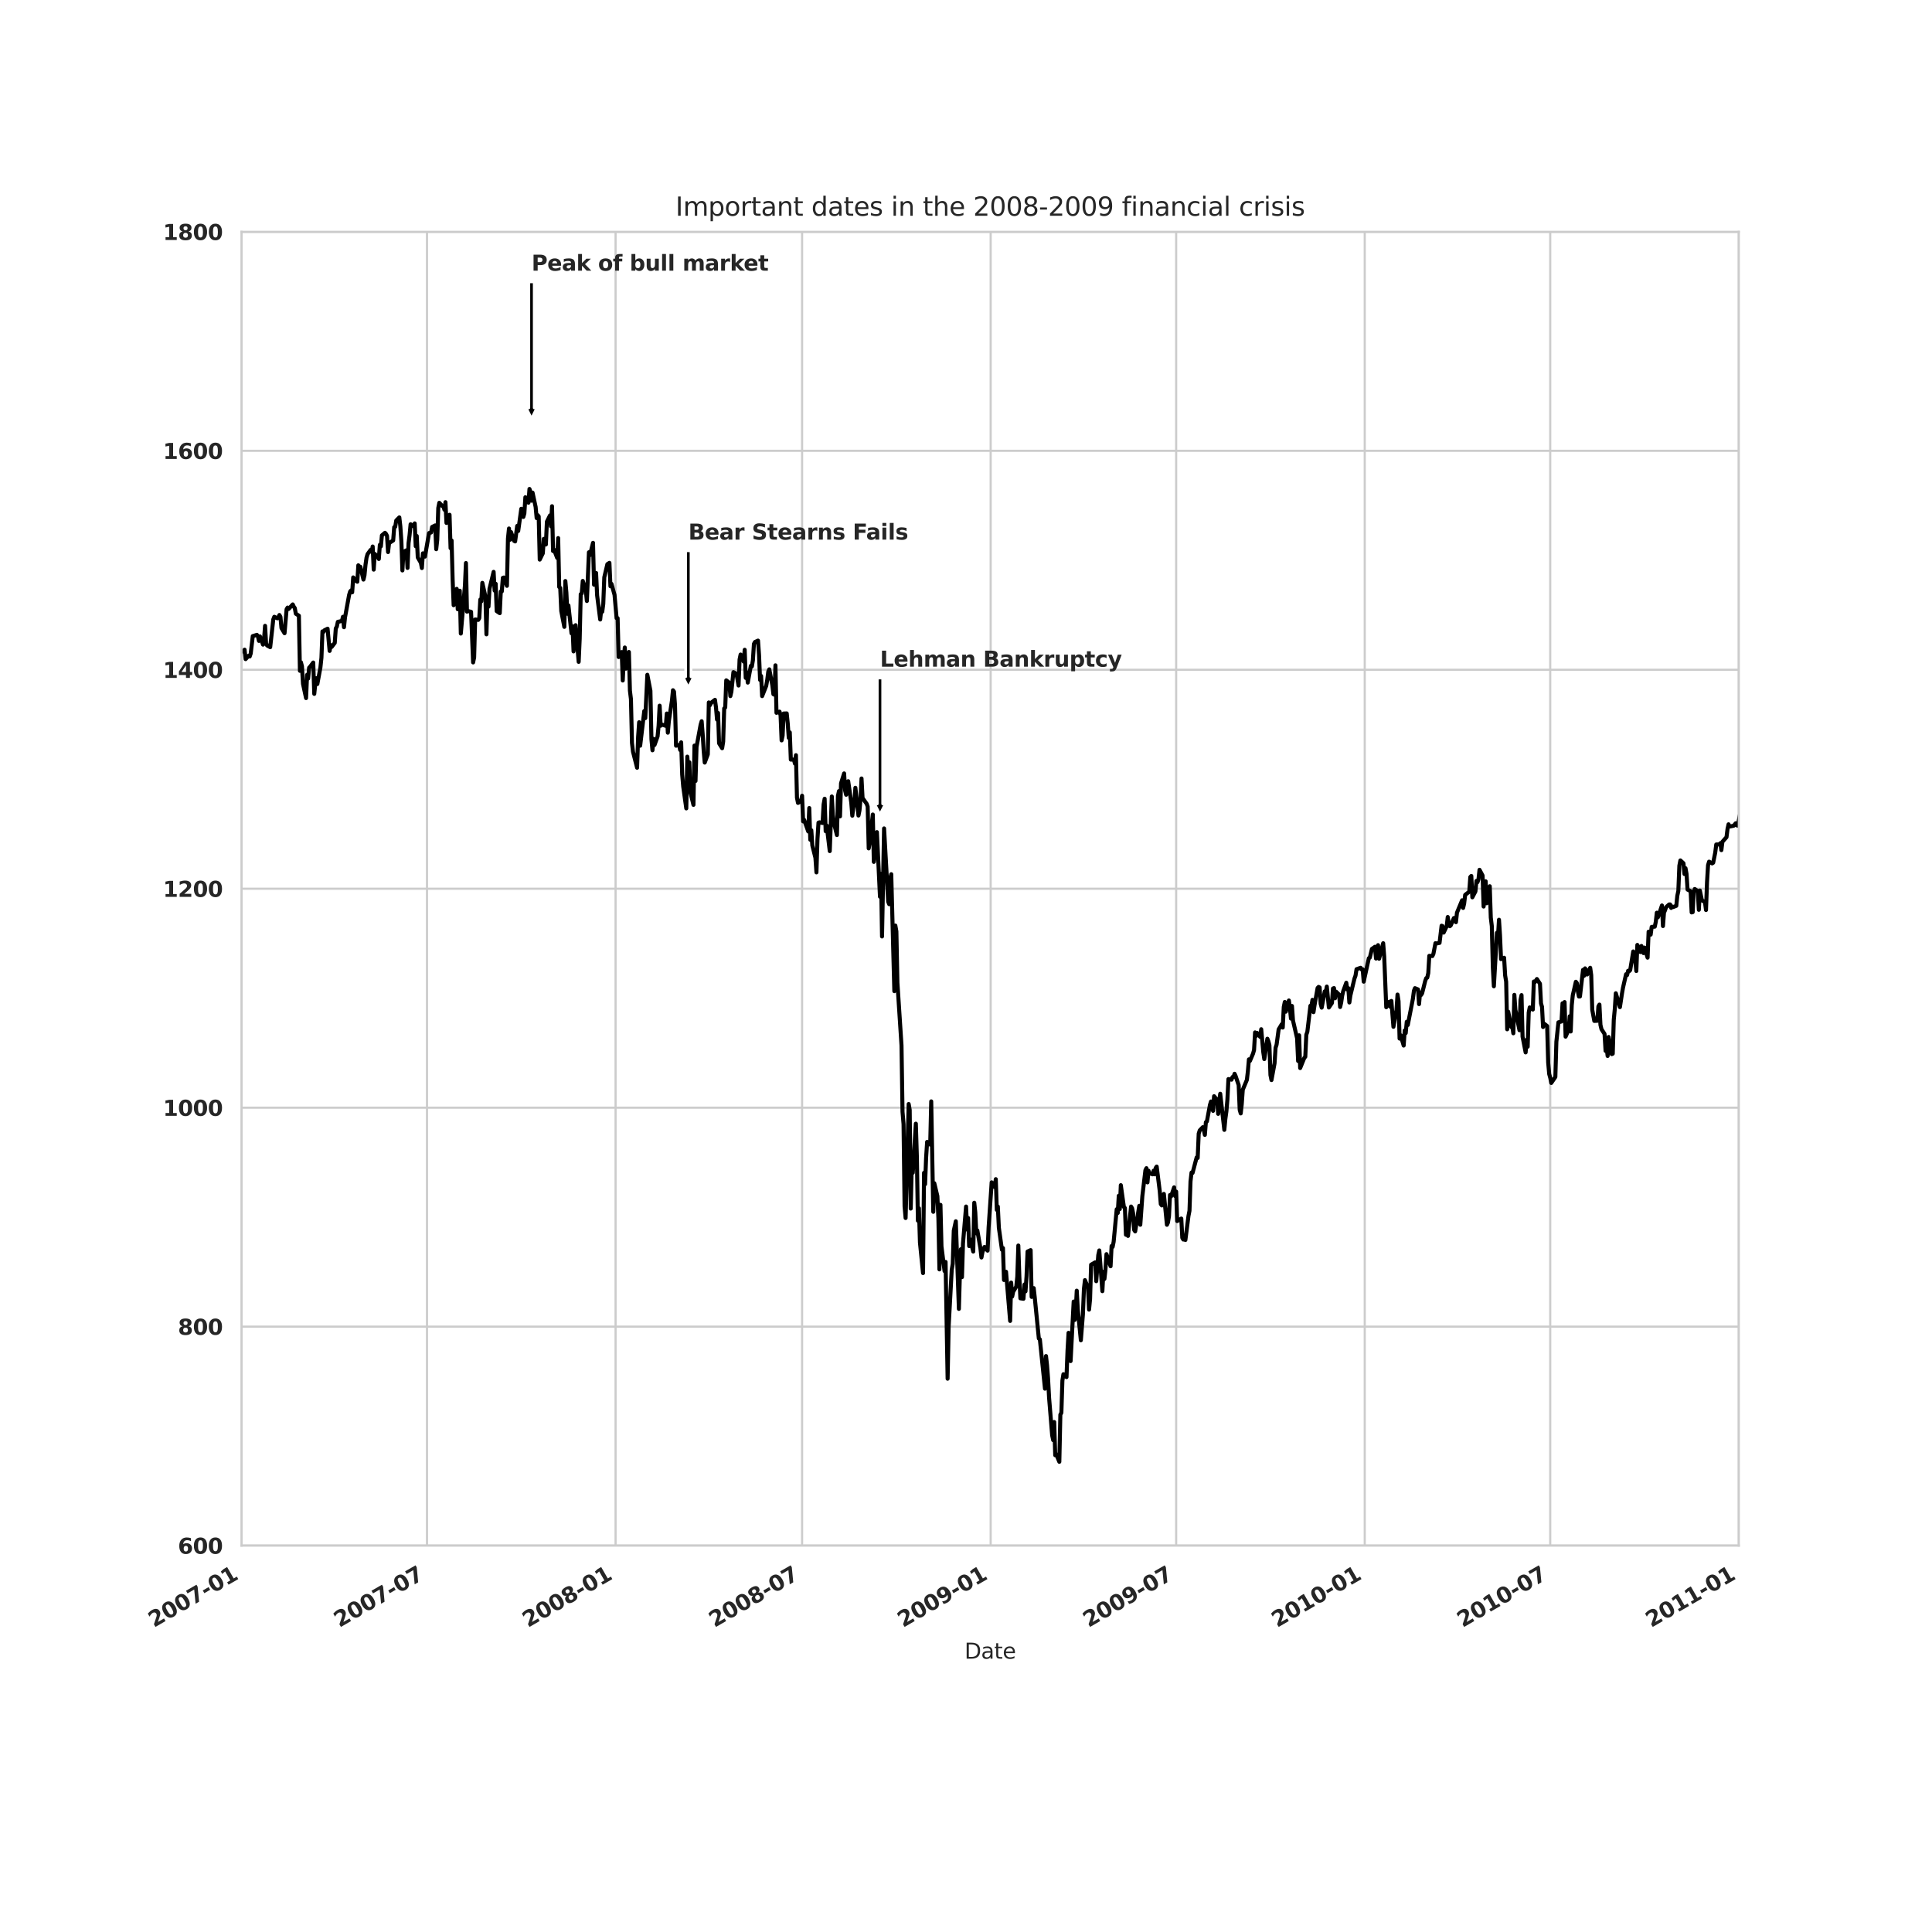 <?xml version="1.0" encoding="utf-8" standalone="no"?>
<!DOCTYPE svg PUBLIC "-//W3C//DTD SVG 1.1//EN"
  "http://www.w3.org/Graphics/SVG/1.1/DTD/svg11.dtd">
<svg xmlns:xlink="http://www.w3.org/1999/xlink" width="720pt" height="720pt" viewBox="0 0 720 720" xmlns="http://www.w3.org/2000/svg" version="1.1">
 <defs>
  <style type="text/css">*{stroke-linejoin: round; stroke-linecap: butt}</style>
 </defs>
 <g id="figure_1">
  <g id="patch_1">
   <path d="M 0 720 
L 720 720 
L 720 0 
L 0 0 
z
" style="fill: #ffffff"/>
  </g>
  <g id="axes_1">
   <g id="patch_2">
    <path d="M 90 576 
L 648 576 
L 648 86.4 
L 90 86.4 
z
" style="fill: #ffffff"/>
   </g>
   <g id="matplotlib.axis_1">
    <g id="xtick_1">
     <g id="line2d_1">
      <path d="M 90 576 
L 90 86.4 
" clip-path="url(#pc839aae7e6)" style="fill: none; stroke: #cccccc; stroke-width: 0.8; stroke-linecap: round"/>
     </g>
     <g id="text_1">
      <!-- 2007-01 -->
      <g style="fill: #262626" transform="translate(57.37 606.623) rotate(-30) scale(0.08 -0.08)">
       <defs>
        <path id="DejaVuSans-Bold-32" d="M 1844 884 
L 3897 884 
L 3897 0 
L 506 0 
L 506 884 
L 2209 2388 
Q 2438 2594 2547 2791 
Q 2656 2988 2656 3200 
Q 2656 3528 2436 3728 
Q 2216 3928 1850 3928 
Q 1569 3928 1234 3808 
Q 900 3688 519 3450 
L 519 4475 
Q 925 4609 1322 4679 
Q 1719 4750 2100 4750 
Q 2938 4750 3402 4381 
Q 3866 4013 3866 3353 
Q 3866 2972 3669 2642 
Q 3472 2313 2841 1759 
L 1844 884 
z
" transform="scale(0.016)"/>
        <path id="DejaVuSans-Bold-30" d="M 2944 2338 
Q 2944 3213 2780 3570 
Q 2616 3928 2228 3928 
Q 1841 3928 1675 3570 
Q 1509 3213 1509 2338 
Q 1509 1453 1675 1090 
Q 1841 728 2228 728 
Q 2613 728 2778 1090 
Q 2944 1453 2944 2338 
z
M 4147 2328 
Q 4147 1169 3647 539 
Q 3147 -91 2228 -91 
Q 1306 -91 806 539 
Q 306 1169 306 2328 
Q 306 3491 806 4120 
Q 1306 4750 2228 4750 
Q 3147 4750 3647 4120 
Q 4147 3491 4147 2328 
z
" transform="scale(0.016)"/>
        <path id="DejaVuSans-Bold-37" d="M 428 4666 
L 3944 4666 
L 3944 3988 
L 2125 0 
L 953 0 
L 2675 3781 
L 428 3781 
L 428 4666 
z
" transform="scale(0.016)"/>
        <path id="DejaVuSans-Bold-2d" d="M 347 2297 
L 2309 2297 
L 2309 1388 
L 347 1388 
L 347 2297 
z
" transform="scale(0.016)"/>
        <path id="DejaVuSans-Bold-31" d="M 750 831 
L 1813 831 
L 1813 3847 
L 722 3622 
L 722 4441 
L 1806 4666 
L 2950 4666 
L 2950 831 
L 4013 831 
L 4013 0 
L 750 0 
L 750 831 
z
" transform="scale(0.016)"/>
       </defs>
       <use xlink:href="#DejaVuSans-Bold-32"/>
       <use xlink:href="#DejaVuSans-Bold-30" x="69.58"/>
       <use xlink:href="#DejaVuSans-Bold-30" x="139.16"/>
       <use xlink:href="#DejaVuSans-Bold-37" x="208.74"/>
       <use xlink:href="#DejaVuSans-Bold-2d" x="278.32"/>
       <use xlink:href="#DejaVuSans-Bold-30" x="319.824"/>
       <use xlink:href="#DejaVuSans-Bold-31" x="389.404"/>
      </g>
     </g>
    </g>
    <g id="xtick_2">
     <g id="line2d_2">
      <path d="M 159.129 576 
L 159.129 86.4 
" clip-path="url(#pc839aae7e6)" style="fill: none; stroke: #cccccc; stroke-width: 0.8; stroke-linecap: round"/>
     </g>
     <g id="text_2">
      <!-- 2007-07 -->
      <g style="fill: #262626" transform="translate(126.499 606.623) rotate(-30) scale(0.08 -0.08)">
       <use xlink:href="#DejaVuSans-Bold-32"/>
       <use xlink:href="#DejaVuSans-Bold-30" x="69.58"/>
       <use xlink:href="#DejaVuSans-Bold-30" x="139.16"/>
       <use xlink:href="#DejaVuSans-Bold-37" x="208.74"/>
       <use xlink:href="#DejaVuSans-Bold-2d" x="278.32"/>
       <use xlink:href="#DejaVuSans-Bold-30" x="319.824"/>
       <use xlink:href="#DejaVuSans-Bold-37" x="389.404"/>
      </g>
     </g>
    </g>
    <g id="xtick_3">
     <g id="line2d_3">
      <path d="M 229.405 576 
L 229.405 86.4 
" clip-path="url(#pc839aae7e6)" style="fill: none; stroke: #cccccc; stroke-width: 0.8; stroke-linecap: round"/>
     </g>
     <g id="text_3">
      <!-- 2008-01 -->
      <g style="fill: #262626" transform="translate(196.774 606.623) rotate(-30) scale(0.08 -0.08)">
       <defs>
        <path id="DejaVuSans-Bold-38" d="M 2228 2088 
Q 1891 2088 1709 1903 
Q 1528 1719 1528 1375 
Q 1528 1031 1709 848 
Q 1891 666 2228 666 
Q 2563 666 2741 848 
Q 2919 1031 2919 1375 
Q 2919 1722 2741 1905 
Q 2563 2088 2228 2088 
z
M 1350 2484 
Q 925 2613 709 2878 
Q 494 3144 494 3541 
Q 494 4131 934 4440 
Q 1375 4750 2228 4750 
Q 3075 4750 3515 4442 
Q 3956 4134 3956 3541 
Q 3956 3144 3739 2878 
Q 3522 2613 3097 2484 
Q 3572 2353 3814 2058 
Q 4056 1763 4056 1313 
Q 4056 619 3595 264 
Q 3134 -91 2228 -91 
Q 1319 -91 855 264 
Q 391 619 391 1313 
Q 391 1763 633 2058 
Q 875 2353 1350 2484 
z
M 1631 3419 
Q 1631 3141 1786 2991 
Q 1941 2841 2228 2841 
Q 2509 2841 2662 2991 
Q 2816 3141 2816 3419 
Q 2816 3697 2662 3845 
Q 2509 3994 2228 3994 
Q 1941 3994 1786 3844 
Q 1631 3694 1631 3419 
z
" transform="scale(0.016)"/>
       </defs>
       <use xlink:href="#DejaVuSans-Bold-32"/>
       <use xlink:href="#DejaVuSans-Bold-30" x="69.58"/>
       <use xlink:href="#DejaVuSans-Bold-30" x="139.16"/>
       <use xlink:href="#DejaVuSans-Bold-38" x="208.74"/>
       <use xlink:href="#DejaVuSans-Bold-2d" x="278.32"/>
       <use xlink:href="#DejaVuSans-Bold-30" x="319.824"/>
       <use xlink:href="#DejaVuSans-Bold-31" x="389.404"/>
      </g>
     </g>
    </g>
    <g id="xtick_4">
     <g id="line2d_4">
      <path d="M 298.916 576 
L 298.916 86.4 
" clip-path="url(#pc839aae7e6)" style="fill: none; stroke: #cccccc; stroke-width: 0.8; stroke-linecap: round"/>
     </g>
     <g id="text_4">
      <!-- 2008-07 -->
      <g style="fill: #262626" transform="translate(266.286 606.623) rotate(-30) scale(0.08 -0.08)">
       <use xlink:href="#DejaVuSans-Bold-32"/>
       <use xlink:href="#DejaVuSans-Bold-30" x="69.58"/>
       <use xlink:href="#DejaVuSans-Bold-30" x="139.16"/>
       <use xlink:href="#DejaVuSans-Bold-38" x="208.74"/>
       <use xlink:href="#DejaVuSans-Bold-2d" x="278.32"/>
       <use xlink:href="#DejaVuSans-Bold-30" x="319.824"/>
       <use xlink:href="#DejaVuSans-Bold-37" x="389.404"/>
      </g>
     </g>
    </g>
    <g id="xtick_5">
     <g id="line2d_5">
      <path d="M 369.191 576 
L 369.191 86.4 
" clip-path="url(#pc839aae7e6)" style="fill: none; stroke: #cccccc; stroke-width: 0.8; stroke-linecap: round"/>
     </g>
     <g id="text_5">
      <!-- 2009-01 -->
      <g style="fill: #262626" transform="translate(336.561 606.623) rotate(-30) scale(0.08 -0.08)">
       <defs>
        <path id="DejaVuSans-Bold-39" d="M 641 103 
L 641 966 
Q 928 831 1190 764 
Q 1453 697 1709 697 
Q 2247 697 2547 995 
Q 2847 1294 2900 1881 
Q 2688 1725 2447 1647 
Q 2206 1569 1925 1569 
Q 1209 1569 770 1986 
Q 331 2403 331 3084 
Q 331 3838 820 4291 
Q 1309 4744 2131 4744 
Q 3044 4744 3544 4128 
Q 4044 3513 4044 2388 
Q 4044 1231 3459 570 
Q 2875 -91 1856 -91 
Q 1528 -91 1228 -42 
Q 928 6 641 103 
z
M 2125 2350 
Q 2441 2350 2600 2554 
Q 2759 2759 2759 3169 
Q 2759 3575 2600 3781 
Q 2441 3988 2125 3988 
Q 1809 3988 1650 3781 
Q 1491 3575 1491 3169 
Q 1491 2759 1650 2554 
Q 1809 2350 2125 2350 
z
" transform="scale(0.016)"/>
       </defs>
       <use xlink:href="#DejaVuSans-Bold-32"/>
       <use xlink:href="#DejaVuSans-Bold-30" x="69.58"/>
       <use xlink:href="#DejaVuSans-Bold-30" x="139.16"/>
       <use xlink:href="#DejaVuSans-Bold-39" x="208.74"/>
       <use xlink:href="#DejaVuSans-Bold-2d" x="278.32"/>
       <use xlink:href="#DejaVuSans-Bold-30" x="319.824"/>
       <use xlink:href="#DejaVuSans-Bold-31" x="389.404"/>
      </g>
     </g>
    </g>
    <g id="xtick_6">
     <g id="line2d_6">
      <path d="M 438.32 576 
L 438.32 86.4 
" clip-path="url(#pc839aae7e6)" style="fill: none; stroke: #cccccc; stroke-width: 0.8; stroke-linecap: round"/>
     </g>
     <g id="text_6">
      <!-- 2009-07 -->
      <g style="fill: #262626" transform="translate(405.69 606.623) rotate(-30) scale(0.08 -0.08)">
       <use xlink:href="#DejaVuSans-Bold-32"/>
       <use xlink:href="#DejaVuSans-Bold-30" x="69.58"/>
       <use xlink:href="#DejaVuSans-Bold-30" x="139.16"/>
       <use xlink:href="#DejaVuSans-Bold-39" x="208.74"/>
       <use xlink:href="#DejaVuSans-Bold-2d" x="278.32"/>
       <use xlink:href="#DejaVuSans-Bold-30" x="319.824"/>
       <use xlink:href="#DejaVuSans-Bold-37" x="389.404"/>
      </g>
     </g>
    </g>
    <g id="xtick_7">
     <g id="line2d_7">
      <path d="M 508.595 576 
L 508.595 86.4 
" clip-path="url(#pc839aae7e6)" style="fill: none; stroke: #cccccc; stroke-width: 0.8; stroke-linecap: round"/>
     </g>
     <g id="text_7">
      <!-- 2010-01 -->
      <g style="fill: #262626" transform="translate(475.965 606.623) rotate(-30) scale(0.08 -0.08)">
       <use xlink:href="#DejaVuSans-Bold-32"/>
       <use xlink:href="#DejaVuSans-Bold-30" x="69.58"/>
       <use xlink:href="#DejaVuSans-Bold-31" x="139.16"/>
       <use xlink:href="#DejaVuSans-Bold-30" x="208.74"/>
       <use xlink:href="#DejaVuSans-Bold-2d" x="278.32"/>
       <use xlink:href="#DejaVuSans-Bold-30" x="319.824"/>
       <use xlink:href="#DejaVuSans-Bold-31" x="389.404"/>
      </g>
     </g>
    </g>
    <g id="xtick_8">
     <g id="line2d_8">
      <path d="M 577.725 576 
L 577.725 86.4 
" clip-path="url(#pc839aae7e6)" style="fill: none; stroke: #cccccc; stroke-width: 0.8; stroke-linecap: round"/>
     </g>
     <g id="text_8">
      <!-- 2010-07 -->
      <g style="fill: #262626" transform="translate(545.095 606.623) rotate(-30) scale(0.08 -0.08)">
       <use xlink:href="#DejaVuSans-Bold-32"/>
       <use xlink:href="#DejaVuSans-Bold-30" x="69.58"/>
       <use xlink:href="#DejaVuSans-Bold-31" x="139.16"/>
       <use xlink:href="#DejaVuSans-Bold-30" x="208.74"/>
       <use xlink:href="#DejaVuSans-Bold-2d" x="278.32"/>
       <use xlink:href="#DejaVuSans-Bold-30" x="319.824"/>
       <use xlink:href="#DejaVuSans-Bold-37" x="389.404"/>
      </g>
     </g>
    </g>
    <g id="xtick_9">
     <g id="line2d_9">
      <path d="M 648 576 
L 648 86.4 
" clip-path="url(#pc839aae7e6)" style="fill: none; stroke: #cccccc; stroke-width: 0.8; stroke-linecap: round"/>
     </g>
     <g id="text_9">
      <!-- 2011-01 -->
      <g style="fill: #262626" transform="translate(615.37 606.623) rotate(-30) scale(0.08 -0.08)">
       <use xlink:href="#DejaVuSans-Bold-32"/>
       <use xlink:href="#DejaVuSans-Bold-30" x="69.58"/>
       <use xlink:href="#DejaVuSans-Bold-31" x="139.16"/>
       <use xlink:href="#DejaVuSans-Bold-31" x="208.74"/>
       <use xlink:href="#DejaVuSans-Bold-2d" x="278.32"/>
       <use xlink:href="#DejaVuSans-Bold-30" x="319.824"/>
       <use xlink:href="#DejaVuSans-Bold-31" x="389.404"/>
      </g>
     </g>
    </g>
    <g id="text_10">
     <!-- Date -->
     <g style="fill: #262626" transform="translate(359.439 618.143) scale(0.08 -0.08)">
      <defs>
       <path id="DejaVuSans-44" d="M 1259 4147 
L 1259 519 
L 2022 519 
Q 2988 519 3436 956 
Q 3884 1394 3884 2338 
Q 3884 3275 3436 3711 
Q 2988 4147 2022 4147 
L 1259 4147 
z
M 628 4666 
L 1925 4666 
Q 3281 4666 3915 4102 
Q 4550 3538 4550 2338 
Q 4550 1131 3912 565 
Q 3275 0 1925 0 
L 628 0 
L 628 4666 
z
" transform="scale(0.016)"/>
       <path id="DejaVuSans-61" d="M 2194 1759 
Q 1497 1759 1228 1600 
Q 959 1441 959 1056 
Q 959 750 1161 570 
Q 1363 391 1709 391 
Q 2188 391 2477 730 
Q 2766 1069 2766 1631 
L 2766 1759 
L 2194 1759 
z
M 3341 1997 
L 3341 0 
L 2766 0 
L 2766 531 
Q 2569 213 2275 61 
Q 1981 -91 1556 -91 
Q 1019 -91 701 211 
Q 384 513 384 1019 
Q 384 1609 779 1909 
Q 1175 2209 1959 2209 
L 2766 2209 
L 2766 2266 
Q 2766 2663 2505 2880 
Q 2244 3097 1772 3097 
Q 1472 3097 1187 3025 
Q 903 2953 641 2809 
L 641 3341 
Q 956 3463 1253 3523 
Q 1550 3584 1831 3584 
Q 2591 3584 2966 3190 
Q 3341 2797 3341 1997 
z
" transform="scale(0.016)"/>
       <path id="DejaVuSans-74" d="M 1172 4494 
L 1172 3500 
L 2356 3500 
L 2356 3053 
L 1172 3053 
L 1172 1153 
Q 1172 725 1289 603 
Q 1406 481 1766 481 
L 2356 481 
L 2356 0 
L 1766 0 
Q 1100 0 847 248 
Q 594 497 594 1153 
L 594 3053 
L 172 3053 
L 172 3500 
L 594 3500 
L 594 4494 
L 1172 4494 
z
" transform="scale(0.016)"/>
       <path id="DejaVuSans-65" d="M 3597 1894 
L 3597 1613 
L 953 1613 
Q 991 1019 1311 708 
Q 1631 397 2203 397 
Q 2534 397 2845 478 
Q 3156 559 3463 722 
L 3463 178 
Q 3153 47 2828 -22 
Q 2503 -91 2169 -91 
Q 1331 -91 842 396 
Q 353 884 353 1716 
Q 353 2575 817 3079 
Q 1281 3584 2069 3584 
Q 2775 3584 3186 3129 
Q 3597 2675 3597 1894 
z
M 3022 2063 
Q 3016 2534 2758 2815 
Q 2500 3097 2075 3097 
Q 1594 3097 1305 2825 
Q 1016 2553 972 2059 
L 3022 2063 
z
" transform="scale(0.016)"/>
      </defs>
      <use xlink:href="#DejaVuSans-44"/>
      <use xlink:href="#DejaVuSans-61" x="77.002"/>
      <use xlink:href="#DejaVuSans-74" x="138.281"/>
      <use xlink:href="#DejaVuSans-65" x="177.49"/>
     </g>
    </g>
   </g>
   <g id="matplotlib.axis_2">
    <g id="ytick_1">
     <g id="line2d_10">
      <path d="M 90 576 
L 648 576 
" clip-path="url(#pc839aae7e6)" style="fill: none; stroke: #cccccc; stroke-width: 0.8; stroke-linecap: round"/>
     </g>
     <g id="text_11">
      <!-- 600 -->
      <g style="fill: #262626" transform="translate(66.301 579.039) scale(0.08 -0.08)">
       <defs>
        <path id="DejaVuSans-Bold-36" d="M 2316 2303 
Q 2000 2303 1842 2098 
Q 1684 1894 1684 1484 
Q 1684 1075 1842 870 
Q 2000 666 2316 666 
Q 2634 666 2792 870 
Q 2950 1075 2950 1484 
Q 2950 1894 2792 2098 
Q 2634 2303 2316 2303 
z
M 3803 4544 
L 3803 3681 
Q 3506 3822 3243 3889 
Q 2981 3956 2731 3956 
Q 2194 3956 1894 3657 
Q 1594 3359 1544 2772 
Q 1750 2925 1990 3001 
Q 2231 3078 2516 3078 
Q 3231 3078 3670 2659 
Q 4109 2241 4109 1563 
Q 4109 813 3618 361 
Q 3128 -91 2303 -91 
Q 1394 -91 895 523 
Q 397 1138 397 2266 
Q 397 3422 980 4083 
Q 1563 4744 2578 4744 
Q 2900 4744 3203 4694 
Q 3506 4644 3803 4544 
z
" transform="scale(0.016)"/>
       </defs>
       <use xlink:href="#DejaVuSans-Bold-36"/>
       <use xlink:href="#DejaVuSans-Bold-30" x="69.58"/>
       <use xlink:href="#DejaVuSans-Bold-30" x="139.16"/>
      </g>
     </g>
    </g>
    <g id="ytick_2">
     <g id="line2d_11">
      <path d="M 90 494.4 
L 648 494.4 
" clip-path="url(#pc839aae7e6)" style="fill: none; stroke: #cccccc; stroke-width: 0.8; stroke-linecap: round"/>
     </g>
     <g id="text_12">
      <!-- 800 -->
      <g style="fill: #262626" transform="translate(66.301 497.439) scale(0.08 -0.08)">
       <use xlink:href="#DejaVuSans-Bold-38"/>
       <use xlink:href="#DejaVuSans-Bold-30" x="69.58"/>
       <use xlink:href="#DejaVuSans-Bold-30" x="139.16"/>
      </g>
     </g>
    </g>
    <g id="ytick_3">
     <g id="line2d_12">
      <path d="M 90 412.8 
L 648 412.8 
" clip-path="url(#pc839aae7e6)" style="fill: none; stroke: #cccccc; stroke-width: 0.8; stroke-linecap: round"/>
     </g>
     <g id="text_13">
      <!-- 1000 -->
      <g style="fill: #262626" transform="translate(60.735 415.839) scale(0.08 -0.08)">
       <use xlink:href="#DejaVuSans-Bold-31"/>
       <use xlink:href="#DejaVuSans-Bold-30" x="69.58"/>
       <use xlink:href="#DejaVuSans-Bold-30" x="139.16"/>
       <use xlink:href="#DejaVuSans-Bold-30" x="208.74"/>
      </g>
     </g>
    </g>
    <g id="ytick_4">
     <g id="line2d_13">
      <path d="M 90 331.2 
L 648 331.2 
" clip-path="url(#pc839aae7e6)" style="fill: none; stroke: #cccccc; stroke-width: 0.8; stroke-linecap: round"/>
     </g>
     <g id="text_14">
      <!-- 1200 -->
      <g style="fill: #262626" transform="translate(60.735 334.239) scale(0.08 -0.08)">
       <use xlink:href="#DejaVuSans-Bold-31"/>
       <use xlink:href="#DejaVuSans-Bold-32" x="69.58"/>
       <use xlink:href="#DejaVuSans-Bold-30" x="139.16"/>
       <use xlink:href="#DejaVuSans-Bold-30" x="208.74"/>
      </g>
     </g>
    </g>
    <g id="ytick_5">
     <g id="line2d_14">
      <path d="M 90 249.6 
L 648 249.6 
" clip-path="url(#pc839aae7e6)" style="fill: none; stroke: #cccccc; stroke-width: 0.8; stroke-linecap: round"/>
     </g>
     <g id="text_15">
      <!-- 1400 -->
      <g style="fill: #262626" transform="translate(60.735 252.639) scale(0.08 -0.08)">
       <defs>
        <path id="DejaVuSans-Bold-34" d="M 2356 3675 
L 1038 1722 
L 2356 1722 
L 2356 3675 
z
M 2156 4666 
L 3494 4666 
L 3494 1722 
L 4159 1722 
L 4159 850 
L 3494 850 
L 3494 0 
L 2356 0 
L 2356 850 
L 288 850 
L 288 1881 
L 2156 4666 
z
" transform="scale(0.016)"/>
       </defs>
       <use xlink:href="#DejaVuSans-Bold-31"/>
       <use xlink:href="#DejaVuSans-Bold-34" x="69.58"/>
       <use xlink:href="#DejaVuSans-Bold-30" x="139.16"/>
       <use xlink:href="#DejaVuSans-Bold-30" x="208.74"/>
      </g>
     </g>
    </g>
    <g id="ytick_6">
     <g id="line2d_15">
      <path d="M 90 168 
L 648 168 
" clip-path="url(#pc839aae7e6)" style="fill: none; stroke: #cccccc; stroke-width: 0.8; stroke-linecap: round"/>
     </g>
     <g id="text_16">
      <!-- 1600 -->
      <g style="fill: #262626" transform="translate(60.735 171.039) scale(0.08 -0.08)">
       <use xlink:href="#DejaVuSans-Bold-31"/>
       <use xlink:href="#DejaVuSans-Bold-36" x="69.58"/>
       <use xlink:href="#DejaVuSans-Bold-30" x="139.16"/>
       <use xlink:href="#DejaVuSans-Bold-30" x="208.74"/>
      </g>
     </g>
    </g>
    <g id="ytick_7">
     <g id="line2d_16">
      <path d="M 90 86.4 
L 648 86.4 
" clip-path="url(#pc839aae7e6)" style="fill: none; stroke: #cccccc; stroke-width: 0.8; stroke-linecap: round"/>
     </g>
     <g id="text_17">
      <!-- 1800 -->
      <g style="fill: #262626" transform="translate(60.735 89.439) scale(0.08 -0.08)">
       <use xlink:href="#DejaVuSans-Bold-31"/>
       <use xlink:href="#DejaVuSans-Bold-38" x="69.58"/>
       <use xlink:href="#DejaVuSans-Bold-30" x="139.16"/>
       <use xlink:href="#DejaVuSans-Bold-30" x="208.74"/>
      </g>
     </g>
    </g>
   </g>
   <g id="line2d_17">
    <path d="M 88.854 242.134 
L 90.764 242.827 
L 91.146 242.117 
L 91.528 245.638 
L 92.674 244.361 
L 93.055 244.659 
L 93.437 243.541 
L 94.201 237.062 
L 95.729 236.585 
L 96.111 237.107 
L 96.493 238.841 
L 96.875 237.156 
L 98.021 240.236 
L 98.402 238.18 
L 98.784 233.227 
L 99.166 239.849 
L 99.548 240.551 
L 100.694 241.187 
L 101.84 230.856 
L 102.222 229.857 
L 103.368 230.428 
L 103.749 230.016 
L 104.131 229.192 
L 104.513 229.89 
L 104.895 234.072 
L 106.041 235.985 
L 106.805 227.038 
L 107.187 226.422 
L 107.569 226.94 
L 109.097 225.251 
L 109.478 226.087 
L 109.86 226.597 
L 110.242 228.714 
L 111.388 229.457 
L 111.77 249.992 
L 112.152 246.817 
L 112.534 248.307 
L 112.916 254.835 
L 114.062 260.159 
L 114.444 251.473 
L 114.825 252.876 
L 115.207 248.829 
L 115.589 248.441 
L 116.735 246.907 
L 117.117 258.596 
L 117.499 254.835 
L 117.881 252.75 
L 118.263 254.924 
L 119.409 248.76 
L 119.791 245.136 
L 120.172 235.304 
L 120.554 235.508 
L 120.936 234.867 
L 122.082 234.3 
L 122.846 242.57 
L 123.228 240.408 
L 123.61 241.089 
L 124.756 239.584 
L 125.138 234.19 
L 125.52 233.537 
L 125.901 231.746 
L 127.429 231.399 
L 127.811 229.857 
L 128.193 233.741 
L 128.575 230.098 
L 130.103 221.721 
L 130.485 220.436 
L 130.867 220.02 
L 131.248 220.742 
L 131.63 215.185 
L 132.776 216.581 
L 133.158 216.793 
L 133.54 210.669 
L 133.922 211.146 
L 134.304 211.219 
L 135.45 215.993 
L 135.832 214.39 
L 136.214 210.465 
L 136.595 207.825 
L 136.977 206.507 
L 138.123 204.932 
L 138.505 205.65 
L 138.887 203.667 
L 139.269 212.28 
L 139.651 206.413 
L 140.797 207.515 
L 141.179 208.314 
L 141.561 203.031 
L 141.943 203.598 
L 142.324 199.518 
L 143.47 198.559 
L 143.852 198.959 
L 144.234 199.71 
L 144.616 205.736 
L 144.998 202.382 
L 146.526 201.411 
L 146.908 196.466 
L 147.29 196.307 
L 147.671 193.973 
L 148.817 192.815 
L 149.199 196.172 
L 149.581 201.709 
L 149.963 212.586 
L 150.345 205.671 
L 151.491 205.079 
L 151.873 211.656 
L 152.255 202.407 
L 152.637 199.428 
L 153.018 195.373 
L 154.164 196.132 
L 154.546 195.05 
L 154.928 203.561 
L 155.31 199.746 
L 155.692 207.756 
L 156.838 209.722 
L 157.22 211.701 
L 157.602 206.213 
L 157.984 206.47 
L 158.366 207.433 
L 159.893 198.653 
L 160.657 198.437 
L 161.039 196.38 
L 162.185 195.805 
L 162.567 204.671 
L 162.949 201.146 
L 163.331 189.338 
L 163.713 187.38 
L 164.858 188.596 
L 165.24 188.657 
L 165.622 189.963 
L 166.004 187.143 
L 166.386 194.887 
L 167.532 191.839 
L 167.914 204.296 
L 168.296 201.419 
L 168.678 215.875 
L 169.06 225.548 
L 170.205 219.445 
L 170.587 227.05 
L 170.969 222.75 
L 171.351 220.142 
L 171.733 236.112 
L 173.261 218.302 
L 173.643 209.824 
L 174.025 227.939 
L 174.407 227.715 
L 175.552 228.009 
L 176.316 246.866 
L 176.698 245.002 
L 177.08 230.856 
L 178.226 231.016 
L 178.608 230.375 
L 178.99 223.459 
L 179.372 224.1 
L 179.754 217.217 
L 180.899 222.35 
L 181.281 236.397 
L 181.663 223.586 
L 182.045 226.083 
L 182.427 219.412 
L 183.955 213.117 
L 184.337 220.106 
L 184.719 217.552 
L 185.101 227.752 
L 186.246 228.506 
L 186.628 220.432 
L 187.01 220.404 
L 187.392 215.348 
L 187.774 215.226 
L 188.92 218.327 
L 189.302 200.73 
L 189.684 196.956 
L 190.066 201.15 
L 190.448 198.294 
L 191.593 201.566 
L 191.975 201.778 
L 192.739 195.997 
L 193.121 197.886 
L 194.267 189.608 
L 194.649 189.775 
L 195.031 192.647 
L 195.413 191.321 
L 195.795 185.303 
L 196.94 187.347 
L 197.322 182.219 
L 197.704 183.312 
L 198.086 186.601 
L 198.468 183.586 
L 199.614 188.926 
L 199.996 193.08 
L 200.378 191.974 
L 200.76 192.447 
L 201.142 208.543 
L 202.287 206.217 
L 202.669 200.807 
L 203.051 202.321 
L 203.433 202.925 
L 203.815 194.406 
L 204.961 192.08 
L 205.343 196.144 
L 205.725 188.653 
L 206.107 205.356 
L 206.489 204.863 
L 207.634 207.915 
L 208.016 200.53 
L 208.398 218.747 
L 208.78 219.094 
L 209.162 227.69 
L 210.308 233.615 
L 210.69 216.532 
L 211.072 220.803 
L 211.454 228.731 
L 211.836 225.634 
L 212.982 236.026 
L 213.363 233.402 
L 213.745 242.758 
L 214.509 232.994 
L 215.655 246.654 
L 216.037 238.082 
L 216.419 221.44 
L 216.801 221.154 
L 217.183 216.495 
L 218.329 220.053 
L 218.71 223.982 
L 219.474 205.805 
L 219.856 206.899 
L 221.002 202.288 
L 221.384 217.919 
L 221.766 214.271 
L 222.148 213.529 
L 222.53 221.876 
L 223.676 230.873 
L 224.057 227.168 
L 224.439 227.976 
L 224.821 225.071 
L 225.203 215.14 
L 226.349 210.248 
L 227.113 209.755 
L 227.495 218.482 
L 227.877 217.576 
L 229.023 221.709 
L 229.786 230.359 
L 230.168 230.359 
L 230.55 244.855 
L 231.696 242.999 
L 232.078 253.602 
L 232.46 245.875 
L 232.842 241.305 
L 233.224 249.184 
L 234.37 242.97 
L 234.752 257.372 
L 235.133 260.534 
L 235.515 276.834 
L 235.897 280.122 
L 237.425 286.116 
L 237.807 274.651 
L 238.189 269.155 
L 238.571 277.911 
L 240.099 264.982 
L 240.48 267.63 
L 241.244 251.469 
L 242.39 257.425 
L 242.772 275.451 
L 243.154 279.608 
L 243.536 275.341 
L 243.918 277.634 
L 245.064 274.435 
L 245.446 270.465 
L 245.828 262.978 
L 246.209 270.465 
L 246.591 270.004 
L 248.119 270.498 
L 248.501 265.908 
L 248.883 273.048 
L 249.265 268.731 
L 250.411 261.106 
L 250.793 257.234 
L 251.175 257.752 
L 251.556 262.787 
L 251.938 277.903 
L 253.084 277.613 
L 253.466 279.486 
L 253.848 276.65 
L 254.23 288.629 
L 254.612 293.105 
L 255.758 301.265 
L 256.14 281.975 
L 256.522 286.822 
L 256.903 284.084 
L 257.285 295.239 
L 258.431 299.947 
L 258.813 277.858 
L 259.195 291.045 
L 259.577 278.36 
L 261.105 270.049 
L 261.487 268.78 
L 261.869 273.619 
L 262.251 279.89 
L 262.632 284.19 
L 263.778 281.138 
L 264.16 261.767 
L 264.542 262.848 
L 264.924 262.122 
L 265.306 261.677 
L 266.452 260.804 
L 266.834 263.66 
L 267.216 268.168 
L 267.598 265.696 
L 267.979 277.005 
L 269.125 278.845 
L 269.507 276.353 
L 269.889 263.998 
L 270.271 263.652 
L 270.653 253.545 
L 271.799 254.427 
L 272.181 259.416 
L 272.563 257.789 
L 273.326 250.481 
L 274.472 251.081 
L 275.236 255.479 
L 275.618 245.789 
L 276 243.929 
L 277.146 246.544 
L 277.528 242.15 
L 277.91 252.631 
L 278.292 250.547 
L 278.674 254.382 
L 279.819 248.139 
L 280.201 248.36 
L 280.583 246.067 
L 280.965 239.983 
L 281.347 239.257 
L 282.493 238.735 
L 282.875 244.133 
L 283.257 253.39 
L 283.639 251.905 
L 284.021 259.421 
L 285.548 255.577 
L 285.93 253.337 
L 286.312 250.31 
L 286.694 249.445 
L 287.84 255.447 
L 288.222 258.719 
L 288.604 258.902 
L 288.986 247.948 
L 289.368 265.643 
L 290.513 265.202 
L 290.895 266.556 
L 291.277 275.92 
L 291.659 274.133 
L 292.041 265.908 
L 293.187 265.863 
L 293.569 269.621 
L 293.951 274.974 
L 294.333 272.925 
L 294.715 283.085 
L 295.86 283.056 
L 296.242 284.57 
L 296.624 281.436 
L 297.006 297.275 
L 297.388 299.221 
L 298.534 298.56 
L 298.916 296.557 
L 299.298 306.1 
L 299.68 305.537 
L 301.207 309.858 
L 301.589 301.13 
L 301.971 312.966 
L 302.353 309.417 
L 302.735 315.088 
L 303.881 319.654 
L 304.263 325.117 
L 304.645 312.693 
L 305.027 306.589 
L 305.409 306.443 
L 306.554 306.72 
L 306.936 299.784 
L 307.318 297.666 
L 307.7 309.764 
L 308.082 307.634 
L 309.228 317.177 
L 309.992 296.822 
L 310.374 303.709 
L 310.756 306.594 
L 311.901 311.204 
L 312.283 296.569 
L 312.665 294.81 
L 313.047 304.243 
L 313.429 291.901 
L 314.575 288.229 
L 314.957 294.647 
L 315.339 296.181 
L 316.103 291.134 
L 317.248 299.131 
L 317.63 303.99 
L 318.012 300.788 
L 318.394 299.49 
L 318.776 293.582 
L 319.922 303.929 
L 320.304 302.024 
L 320.686 297.883 
L 321.068 290.123 
L 321.45 297.405 
L 322.977 299.547 
L 323.359 300.608 
L 323.741 316.173 
L 324.123 313.938 
L 325.269 303.542 
L 325.651 321.2 
L 326.033 318.128 
L 326.415 311.188 
L 326.797 310.106 
L 327.943 334.178 
L 328.324 325.651 
L 328.706 348.993 
L 329.47 308.727 
L 330.998 336.006 
L 331.38 336.965 
L 331.762 327.455 
L 332.144 325.786 
L 333.29 369.381 
L 333.671 344.925 
L 334.053 347.088 
L 334.435 366.174 
L 335.963 389.589 
L 336.345 414.338 
L 336.727 418.944 
L 337.109 449.553 
L 337.491 453.918 
L 338.637 411.433 
L 339.018 413.612 
L 339.4 450.401 
L 339.782 434.657 
L 340.164 437.056 
L 341.31 418.757 
L 341.692 431.14 
L 342.074 454.914 
L 342.456 450.291 
L 342.838 463.078 
L 343.984 474.441 
L 344.366 437.072 
L 344.747 441.323 
L 345.129 431.531 
L 345.511 425.55 
L 346.657 426.55 
L 347.039 410.454 
L 347.803 451.609 
L 348.185 440.956 
L 349.331 445.762 
L 349.713 454.028 
L 350.094 473.062 
L 350.476 448.994 
L 350.858 464.498 
L 352.004 473.694 
L 352.386 470.279 
L 353.15 513.804 
L 353.532 494.388 
L 354.678 473.262 
L 355.06 470.985 
L 355.441 458.627 
L 356.205 455.134 
L 357.351 487.786 
L 357.733 474.486 
L 358.115 465.538 
L 358.497 475.95 
L 358.879 463.363 
L 360.025 449.642 
L 360.407 458.223 
L 360.789 453.91 
L 361.17 464.375 
L 361.552 461.87 
L 362.698 466.423 
L 363.08 448.223 
L 363.462 451.797 
L 363.844 459.606 
L 364.226 458.545 
L 365.372 465.175 
L 365.754 468.631 
L 366.136 466.595 
L 366.899 464.698 
L 368.045 466.077 
L 368.427 457.419 
L 369.573 440.626 
L 370.719 442.4 
L 371.101 439.442 
L 371.483 450.887 
L 371.864 449.63 
L 372.246 457.537 
L 373.392 465.734 
L 373.774 465.11 
L 374.156 477.011 
L 374.538 476.554 
L 374.92 473.951 
L 376.448 492.27 
L 376.83 477.982 
L 377.211 483.18 
L 377.593 481.364 
L 378.739 479.479 
L 379.121 475.75 
L 379.503 464.171 
L 379.885 475.983 
L 380.267 483.841 
L 381.413 484.02 
L 381.795 478.688 
L 382.177 481.25 
L 382.559 475.693 
L 382.94 466.411 
L 384.086 465.885 
L 384.468 483.319 
L 384.85 480.634 
L 385.232 480.042 
L 385.614 483.449 
L 387.142 498.819 
L 387.524 499.125 
L 389.433 517.521 
L 389.815 505.359 
L 390.197 508.721 
L 390.579 513.645 
L 390.961 520.883 
L 392.107 534.865 
L 392.489 536.697 
L 392.871 529.949 
L 393.253 542.32 
L 393.634 541.981 
L 394.78 544.776 
L 395.162 527.203 
L 395.544 526.485 
L 395.926 514.498 
L 396.308 512.128 
L 397.454 513.213 
L 397.836 503.327 
L 398.218 496.705 
L 398.6 500.912 
L 398.982 507.236 
L 400.127 485.049 
L 400.509 491.903 
L 400.891 488.737 
L 401.273 480.993 
L 401.655 487.896 
L 402.801 499.488 
L 403.565 489.879 
L 403.947 480.373 
L 404.329 477.06 
L 405.474 479.924 
L 405.856 488.056 
L 406.238 484.135 
L 406.62 471.324 
L 408.148 470.438 
L 408.53 477.468 
L 409.294 467.758 
L 409.676 466.003 
L 410.821 481.185 
L 411.203 473.967 
L 411.585 476.632 
L 411.967 473.217 
L 412.349 467.378 
L 413.877 471.895 
L 414.259 464.355 
L 414.641 464.694 
L 415.023 462.772 
L 416.168 450.646 
L 416.55 452.05 
L 416.932 445.632 
L 417.314 450.585 
L 417.696 441.674 
L 418.842 449.83 
L 419.224 450.193 
L 419.606 460.161 
L 419.988 456.427 
L 420.37 460.585 
L 421.515 449.638 
L 421.897 450.283 
L 422.279 452.184 
L 422.661 458.361 
L 423.043 458.904 
L 424.571 449.385 
L 424.953 456.432 
L 425.717 445.791 
L 426.862 436.109 
L 427.244 435.346 
L 427.626 440.642 
L 428.008 436.276 
L 428.39 437.243 
L 429.536 437.631 
L 429.918 436.289 
L 430.3 437.627 
L 430.682 435.285 
L 431.064 434.746 
L 432.209 443.922 
L 432.591 448.716 
L 432.973 449.23 
L 433.355 446.105 
L 433.737 444.938 
L 434.883 456.44 
L 435.265 455.599 
L 435.647 453.216 
L 436.029 445.334 
L 436.411 445.889 
L 437.556 442.49 
L 437.938 445.717 
L 438.32 444.081 
L 438.702 455.061 
L 440.23 454.122 
L 440.612 461.34 
L 440.994 461.94 
L 441.376 460.667 
L 441.758 462.115 
L 442.903 453.172 
L 443.285 451.217 
L 443.667 440.267 
L 444.049 436.978 
L 444.431 437.125 
L 445.959 431.331 
L 446.341 431.539 
L 446.723 422.474 
L 447.105 421.262 
L 448.251 420.071 
L 448.632 421.115 
L 449.014 422.939 
L 449.396 418.206 
L 449.778 417.908 
L 450.924 411.727 
L 451.306 410.495 
L 451.688 411.69 
L 452.07 413.991 
L 452.452 408.524 
L 453.598 409.903 
L 453.979 415.105 
L 454.361 410.43 
L 454.743 407.606 
L 456.271 421.07 
L 456.653 417.015 
L 457.035 414.244 
L 457.417 409.793 
L 457.799 402.139 
L 458.945 402.367 
L 459.326 401.376 
L 459.708 401.327 
L 460.09 400.16 
L 460.472 400.997 
L 461.618 404.387 
L 462 413.6 
L 462.382 414.942 
L 462.764 411.478 
L 463.146 406.109 
L 464.674 402.441 
L 465.055 399.185 
L 465.437 394.791 
L 465.819 395.366 
L 466.965 392.669 
L 467.347 391.327 
L 467.729 384.746 
L 468.111 386.08 
L 468.493 384.934 
L 469.639 386.419 
L 470.021 383.563 
L 470.784 392.082 
L 471.166 394.693 
L 472.312 387.104 
L 472.694 388.071 
L 473.076 389.511 
L 473.458 400.621 
L 473.84 402.514 
L 474.986 396.292 
L 475.368 390.474 
L 475.749 389.307 
L 476.513 383.632 
L 477.659 381.714 
L 478.041 382.938 
L 478.423 375.256 
L 478.805 373.404 
L 479.187 377.027 
L 480.333 372.853 
L 480.715 375.648 
L 481.097 379.589 
L 481.478 374.893 
L 481.86 380.323 
L 483.388 386.929 
L 483.77 395.407 
L 484.152 385.827 
L 484.534 398.034 
L 486.062 394.273 
L 486.444 393.828 
L 486.825 385.615 
L 487.207 384.526 
L 488.353 374.823 
L 488.735 374.852 
L 489.117 372.608 
L 489.499 377.206 
L 489.881 374.66 
L 491.027 368.206 
L 491.409 367.789 
L 491.791 368.002 
L 492.172 374.081 
L 492.554 375.517 
L 493.7 369.454 
L 494.082 369.695 
L 494.464 367.663 
L 495.228 375.472 
L 496.374 373.783 
L 496.756 368.385 
L 497.138 368.23 
L 497.52 372.033 
L 497.901 369.56 
L 499.047 370.674 
L 499.429 375.288 
L 499.811 373.652 
L 500.193 371.041 
L 500.575 369.385 
L 501.721 366.243 
L 502.103 368.765 
L 502.485 368.255 
L 502.867 373.599 
L 503.248 370.992 
L 504.776 364.648 
L 505.158 363.599 
L 505.54 361.196 
L 507.068 360.666 
L 507.45 361.31 
L 507.832 361.221 
L 508.214 365.839 
L 510.123 357.1 
L 510.505 356.847 
L 511.269 353.648 
L 512.415 352.832 
L 512.797 357.222 
L 513.179 353.363 
L 513.561 352.228 
L 513.943 357.3 
L 515.47 351.506 
L 515.852 356.48 
L 516.616 375.362 
L 517.762 373.314 
L 518.144 375.195 
L 518.526 373.02 
L 519.29 382.661 
L 520.435 376.41 
L 520.817 370.645 
L 521.199 373.11 
L 521.581 387.051 
L 521.963 385.794 
L 523.109 389.65 
L 523.491 384.028 
L 523.873 385.003 
L 524.255 380.784 
L 524.637 381.992 
L 526.546 372.2 
L 526.928 369.246 
L 527.31 368.259 
L 528.456 368.732 
L 528.838 374.203 
L 529.22 369.862 
L 529.602 370.8 
L 529.984 370.168 
L 531.129 365.59 
L 531.511 364.53 
L 531.893 364.334 
L 532.275 362.628 
L 532.657 356.21 
L 533.803 356.292 
L 534.185 355.496 
L 534.949 351.502 
L 535.331 351.604 
L 536.476 351.392 
L 537.24 344.986 
L 537.622 345.141 
L 538.004 347.561 
L 539.15 345.15 
L 539.532 341.739 
L 539.914 344.37 
L 540.296 345.182 
L 540.678 344.831 
L 541.823 342.126 
L 542.205 342.106 
L 542.587 343.673 
L 542.969 340.135 
L 544.879 335.508 
L 545.261 338.36 
L 545.643 336.732 
L 546.025 333.497 
L 547.552 332.302 
L 547.934 326.855 
L 548.316 326.439 
L 548.698 334.411 
L 549.844 332.212 
L 550.226 328.275 
L 550.608 328.776 
L 550.99 327.663 
L 551.372 324.15 
L 552.517 326.284 
L 552.899 337.846 
L 553.281 334.725 
L 553.663 328.434 
L 554.045 336.63 
L 555.191 330.278 
L 555.573 341.971 
L 555.955 345.125 
L 556.337 360.515 
L 556.719 367.561 
L 557.864 347.63 
L 558.246 349.238 
L 558.628 342.759 
L 559.01 348.564 
L 559.392 357.443 
L 560.538 356.928 
L 560.92 363.514 
L 561.302 365.86 
L 561.684 383.591 
L 562.066 377.022 
L 563.211 382.751 
L 563.593 382.596 
L 563.975 385.076 
L 564.357 370.752 
L 564.739 376.321 
L 566.267 383.95 
L 566.649 372.661 
L 567.031 370.845 
L 567.413 386.329 
L 568.559 392.208 
L 568.94 387.504 
L 569.322 390.078 
L 569.704 377.369 
L 570.086 375.427 
L 571.232 376.231 
L 571.614 365.786 
L 571.996 366.039 
L 572.76 364.856 
L 573.906 366.614 
L 574.287 373.914 
L 574.669 375.248 
L 575.051 382.734 
L 575.433 381.482 
L 576.579 382.375 
L 576.961 395.974 
L 577.343 400.27 
L 577.725 401.633 
L 578.107 403.587 
L 579.634 401.352 
L 580.016 388.21 
L 580.78 380.992 
L 581.926 380.67 
L 582.308 373.901 
L 582.69 373.971 
L 583.072 373.436 
L 583.454 386.329 
L 584.6 383.73 
L 584.982 378.74 
L 585.363 384.407 
L 585.745 374.583 
L 586.127 370.915 
L 587.273 365.876 
L 587.655 366.353 
L 588.037 369.499 
L 588.419 371.376 
L 588.801 371.347 
L 589.947 361.449 
L 590.329 363.652 
L 590.71 360.886 
L 591.092 361.47 
L 591.474 363.171 
L 592.62 360.662 
L 593.002 363.408 
L 593.384 376.296 
L 594.148 380.466 
L 595.294 380.413 
L 595.676 375.044 
L 596.057 374.383 
L 596.439 381.943 
L 596.821 383.55 
L 597.967 385.317 
L 598.349 391.637 
L 598.731 390.225 
L 599.113 393.534 
L 599.495 386.447 
L 600.641 392.841 
L 601.023 392.673 
L 601.405 380.042 
L 601.786 376.039 
L 602.168 370.16 
L 603.696 375.329 
L 604.46 370.295 
L 604.842 368.104 
L 605.988 363.065 
L 606.37 363.391 
L 606.752 361.771 
L 607.133 361.939 
L 607.515 361.559 
L 608.661 354.574 
L 609.043 355.77 
L 609.425 358.014 
L 609.807 361.869 
L 610.189 352.143 
L 611.335 354.799 
L 611.717 352.538 
L 612.48 355.19 
L 612.862 353.134 
L 614.008 356.892 
L 614.39 347.214 
L 614.772 347.532 
L 615.154 348.312 
L 615.536 345.419 
L 616.682 345.349 
L 617.064 343.534 
L 617.446 340.135 
L 617.828 341.886 
L 618.209 340.914 
L 619.355 337.438 
L 619.737 345.113 
L 620.119 340.107 
L 620.501 339.254 
L 620.883 338.103 
L 622.029 337.067 
L 622.411 337.059 
L 622.793 338.36 
L 623.175 337.818 
L 623.556 338.03 
L 624.702 337.573 
L 625.084 333.823 
L 625.466 332.032 
L 625.848 322.608 
L 626.23 320.653 
L 627.376 321.714 
L 627.758 325.733 
L 628.14 323.566 
L 628.522 325.676 
L 628.903 331.522 
L 630.049 332.118 
L 630.431 340.037 
L 630.813 339.935 
L 631.195 332.55 
L 631.577 331.31 
L 632.723 332.081 
L 633.105 339.062 
L 633.487 331.873 
L 634.251 335.525 
L 635.396 336.194 
L 635.778 339.136 
L 636.16 328.723 
L 636.542 322.416 
L 636.924 321.118 
L 638.07 321.767 
L 638.452 321.51 
L 639.216 317.736 
L 639.598 314.717 
L 640.743 314.692 
L 641.125 314.231 
L 641.507 316.826 
L 641.889 313.709 
L 643.417 311.991 
L 643.799 308.923 
L 644.181 307.193 
L 644.563 308.038 
L 646.09 307.724 
L 646.854 306.81 
L 647.236 307.585 
L 647.618 307.683 
L 648.764 301.877 
L 648.764 301.877 
" clip-path="url(#pc839aae7e6)" style="fill: none; stroke: #000000; stroke-width: 1.5; stroke-linecap: round"/>
   </g>
   <g id="patch_3">
    <path d="M 90 576 
L 90 86.4 
" style="fill: none; stroke: #cccccc; stroke-width: 0.8; stroke-linejoin: miter; stroke-linecap: square"/>
   </g>
   <g id="patch_4">
    <path d="M 648 576 
L 648 86.4 
" style="fill: none; stroke: #cccccc; stroke-width: 0.8; stroke-linejoin: miter; stroke-linecap: square"/>
   </g>
   <g id="patch_5">
    <path d="M 90 576 
L 648 576 
" style="fill: none; stroke: #cccccc; stroke-width: 0.8; stroke-linejoin: miter; stroke-linecap: square"/>
   </g>
   <g id="patch_6">
    <path d="M 90 86.4 
L 648 86.4 
" style="fill: none; stroke: #cccccc; stroke-width: 0.8; stroke-linejoin: miter; stroke-linecap: square"/>
   </g>
   <g id="patch_7">
    <path d="M 199.086 105.046 
Q 199.086 128.522 199.086 151.998 
L 200.086 151.998 
Q 199.086 153.999 198.086 156.001 
Q 197.086 153.999 196.086 151.998 
L 197.086 151.998 
Q 197.086 128.522 197.086 105.046 
L 199.086 105.046 
z
" style="stroke: #ffffff; stroke-linecap: round"/>
   </g>
   <g id="text_18">
    <!-- Peak of bull market -->
    <g style="fill: #262626" transform="translate(198.086 100.879) scale(0.08 -0.08)">
     <defs>
      <path id="DejaVuSans-Bold-50" d="M 588 4666 
L 2584 4666 
Q 3475 4666 3951 4270 
Q 4428 3875 4428 3144 
Q 4428 2409 3951 2014 
Q 3475 1619 2584 1619 
L 1791 1619 
L 1791 0 
L 588 0 
L 588 4666 
z
M 1791 3794 
L 1791 2491 
L 2456 2491 
Q 2806 2491 2997 2661 
Q 3188 2831 3188 3144 
Q 3188 3456 2997 3625 
Q 2806 3794 2456 3794 
L 1791 3794 
z
" transform="scale(0.016)"/>
      <path id="DejaVuSans-Bold-65" d="M 4031 1759 
L 4031 1441 
L 1416 1441 
Q 1456 1047 1700 850 
Q 1944 653 2381 653 
Q 2734 653 3104 758 
Q 3475 863 3866 1075 
L 3866 213 
Q 3469 63 3072 -14 
Q 2675 -91 2278 -91 
Q 1328 -91 801 392 
Q 275 875 275 1747 
Q 275 2603 792 3093 
Q 1309 3584 2216 3584 
Q 3041 3584 3536 3087 
Q 4031 2591 4031 1759 
z
M 2881 2131 
Q 2881 2450 2695 2645 
Q 2509 2841 2209 2841 
Q 1884 2841 1681 2658 
Q 1478 2475 1428 2131 
L 2881 2131 
z
" transform="scale(0.016)"/>
      <path id="DejaVuSans-Bold-61" d="M 2106 1575 
Q 1756 1575 1579 1456 
Q 1403 1338 1403 1106 
Q 1403 894 1545 773 
Q 1688 653 1941 653 
Q 2256 653 2472 879 
Q 2688 1106 2688 1447 
L 2688 1575 
L 2106 1575 
z
M 3816 1997 
L 3816 0 
L 2688 0 
L 2688 519 
Q 2463 200 2181 54 
Q 1900 -91 1497 -91 
Q 953 -91 614 226 
Q 275 544 275 1050 
Q 275 1666 698 1953 
Q 1122 2241 2028 2241 
L 2688 2241 
L 2688 2328 
Q 2688 2594 2478 2717 
Q 2269 2841 1825 2841 
Q 1466 2841 1156 2769 
Q 847 2697 581 2553 
L 581 3406 
Q 941 3494 1303 3539 
Q 1666 3584 2028 3584 
Q 2975 3584 3395 3211 
Q 3816 2838 3816 1997 
z
" transform="scale(0.016)"/>
      <path id="DejaVuSans-Bold-6b" d="M 538 4863 
L 1656 4863 
L 1656 2216 
L 2944 3500 
L 4244 3500 
L 2534 1894 
L 4378 0 
L 3022 0 
L 1656 1459 
L 1656 0 
L 538 0 
L 538 4863 
z
" transform="scale(0.016)"/>
      <path id="DejaVuSans-Bold-20" transform="scale(0.016)"/>
      <path id="DejaVuSans-Bold-6f" d="M 2203 2784 
Q 1831 2784 1636 2517 
Q 1441 2250 1441 1747 
Q 1441 1244 1636 976 
Q 1831 709 2203 709 
Q 2569 709 2762 976 
Q 2956 1244 2956 1747 
Q 2956 2250 2762 2517 
Q 2569 2784 2203 2784 
z
M 2203 3584 
Q 3106 3584 3614 3096 
Q 4122 2609 4122 1747 
Q 4122 884 3614 396 
Q 3106 -91 2203 -91 
Q 1297 -91 786 396 
Q 275 884 275 1747 
Q 275 2609 786 3096 
Q 1297 3584 2203 3584 
z
" transform="scale(0.016)"/>
      <path id="DejaVuSans-Bold-66" d="M 2841 4863 
L 2841 4128 
L 2222 4128 
Q 1984 4128 1890 4042 
Q 1797 3956 1797 3744 
L 1797 3500 
L 2753 3500 
L 2753 2700 
L 1797 2700 
L 1797 0 
L 678 0 
L 678 2700 
L 122 2700 
L 122 3500 
L 678 3500 
L 678 3744 
Q 678 4316 997 4589 
Q 1316 4863 1984 4863 
L 2841 4863 
z
" transform="scale(0.016)"/>
      <path id="DejaVuSans-Bold-62" d="M 2400 722 
Q 2759 722 2948 984 
Q 3138 1247 3138 1747 
Q 3138 2247 2948 2509 
Q 2759 2772 2400 2772 
Q 2041 2772 1848 2508 
Q 1656 2244 1656 1747 
Q 1656 1250 1848 986 
Q 2041 722 2400 722 
z
M 1656 2988 
Q 1888 3294 2169 3439 
Q 2450 3584 2816 3584 
Q 3463 3584 3878 3070 
Q 4294 2556 4294 1747 
Q 4294 938 3878 423 
Q 3463 -91 2816 -91 
Q 2450 -91 2169 54 
Q 1888 200 1656 506 
L 1656 0 
L 538 0 
L 538 4863 
L 1656 4863 
L 1656 2988 
z
" transform="scale(0.016)"/>
      <path id="DejaVuSans-Bold-75" d="M 500 1363 
L 500 3500 
L 1625 3500 
L 1625 3150 
Q 1625 2866 1622 2436 
Q 1619 2006 1619 1863 
Q 1619 1441 1641 1255 
Q 1663 1069 1716 984 
Q 1784 875 1895 815 
Q 2006 756 2150 756 
Q 2500 756 2700 1025 
Q 2900 1294 2900 1772 
L 2900 3500 
L 4019 3500 
L 4019 0 
L 2900 0 
L 2900 506 
Q 2647 200 2364 54 
Q 2081 -91 1741 -91 
Q 1134 -91 817 281 
Q 500 653 500 1363 
z
" transform="scale(0.016)"/>
      <path id="DejaVuSans-Bold-6c" d="M 538 4863 
L 1656 4863 
L 1656 0 
L 538 0 
L 538 4863 
z
" transform="scale(0.016)"/>
      <path id="DejaVuSans-Bold-6d" d="M 3781 2919 
Q 3994 3244 4286 3414 
Q 4578 3584 4928 3584 
Q 5531 3584 5847 3212 
Q 6163 2841 6163 2131 
L 6163 0 
L 5038 0 
L 5038 1825 
Q 5041 1866 5042 1909 
Q 5044 1953 5044 2034 
Q 5044 2406 4934 2573 
Q 4825 2741 4581 2741 
Q 4263 2741 4089 2478 
Q 3916 2216 3909 1719 
L 3909 0 
L 2784 0 
L 2784 1825 
Q 2784 2406 2684 2573 
Q 2584 2741 2328 2741 
Q 2006 2741 1831 2477 
Q 1656 2213 1656 1722 
L 1656 0 
L 531 0 
L 531 3500 
L 1656 3500 
L 1656 2988 
Q 1863 3284 2130 3434 
Q 2397 3584 2719 3584 
Q 3081 3584 3359 3409 
Q 3638 3234 3781 2919 
z
" transform="scale(0.016)"/>
      <path id="DejaVuSans-Bold-72" d="M 3138 2547 
Q 2991 2616 2845 2648 
Q 2700 2681 2553 2681 
Q 2122 2681 1889 2404 
Q 1656 2128 1656 1613 
L 1656 0 
L 538 0 
L 538 3500 
L 1656 3500 
L 1656 2925 
Q 1872 3269 2151 3426 
Q 2431 3584 2822 3584 
Q 2878 3584 2943 3579 
Q 3009 3575 3134 3559 
L 3138 2547 
z
" transform="scale(0.016)"/>
      <path id="DejaVuSans-Bold-74" d="M 1759 4494 
L 1759 3500 
L 2913 3500 
L 2913 2700 
L 1759 2700 
L 1759 1216 
Q 1759 972 1856 886 
Q 1953 800 2241 800 
L 2816 800 
L 2816 0 
L 1856 0 
Q 1194 0 917 276 
Q 641 553 641 1216 
L 641 2700 
L 84 2700 
L 84 3500 
L 641 3500 
L 641 4494 
L 1759 4494 
z
" transform="scale(0.016)"/>
     </defs>
     <use xlink:href="#DejaVuSans-Bold-50"/>
     <use xlink:href="#DejaVuSans-Bold-65" x="73.291"/>
     <use xlink:href="#DejaVuSans-Bold-61" x="141.113"/>
     <use xlink:href="#DejaVuSans-Bold-6b" x="208.594"/>
     <use xlink:href="#DejaVuSans-Bold-20" x="275.098"/>
     <use xlink:href="#DejaVuSans-Bold-6f" x="309.912"/>
     <use xlink:href="#DejaVuSans-Bold-66" x="378.613"/>
     <use xlink:href="#DejaVuSans-Bold-20" x="422.119"/>
     <use xlink:href="#DejaVuSans-Bold-62" x="456.934"/>
     <use xlink:href="#DejaVuSans-Bold-75" x="528.516"/>
     <use xlink:href="#DejaVuSans-Bold-6c" x="599.707"/>
     <use xlink:href="#DejaVuSans-Bold-6c" x="633.984"/>
     <use xlink:href="#DejaVuSans-Bold-20" x="668.262"/>
     <use xlink:href="#DejaVuSans-Bold-6d" x="703.076"/>
     <use xlink:href="#DejaVuSans-Bold-61" x="807.275"/>
     <use xlink:href="#DejaVuSans-Bold-72" x="874.756"/>
     <use xlink:href="#DejaVuSans-Bold-6b" x="924.072"/>
     <use xlink:href="#DejaVuSans-Bold-65" x="987.951"/>
     <use xlink:href="#DejaVuSans-Bold-74" x="1055.773"/>
    </g>
   </g>
   <g id="patch_8">
    <path d="M 257.522 205.267 
Q 257.522 228.743 257.522 252.219 
L 258.522 252.219 
Q 257.522 254.221 256.522 256.222 
Q 255.522 254.221 254.522 252.219 
L 255.522 252.219 
Q 255.522 228.743 255.522 205.267 
L 257.522 205.267 
z
" style="stroke: #ffffff; stroke-linecap: round"/>
   </g>
   <g id="text_19">
    <!-- Bear Stearns Fails -->
    <g style="fill: #262626" transform="translate(256.522 201.101) scale(0.08 -0.08)">
     <defs>
      <path id="DejaVuSans-Bold-42" d="M 2456 2859 
Q 2741 2859 2887 2984 
Q 3034 3109 3034 3353 
Q 3034 3594 2887 3720 
Q 2741 3847 2456 3847 
L 1791 3847 
L 1791 2859 
L 2456 2859 
z
M 2497 819 
Q 2859 819 3042 972 
Q 3225 1125 3225 1434 
Q 3225 1738 3044 1889 
Q 2863 2041 2497 2041 
L 1791 2041 
L 1791 819 
L 2497 819 
z
M 3616 2497 
Q 4003 2384 4215 2081 
Q 4428 1778 4428 1338 
Q 4428 663 3972 331 
Q 3516 0 2584 0 
L 588 0 
L 588 4666 
L 2394 4666 
Q 3366 4666 3802 4372 
Q 4238 4078 4238 3431 
Q 4238 3091 4078 2852 
Q 3919 2613 3616 2497 
z
" transform="scale(0.016)"/>
      <path id="DejaVuSans-Bold-53" d="M 3834 4519 
L 3834 3531 
Q 3450 3703 3084 3790 
Q 2719 3878 2394 3878 
Q 1963 3878 1756 3759 
Q 1550 3641 1550 3391 
Q 1550 3203 1689 3098 
Q 1828 2994 2194 2919 
L 2706 2816 
Q 3484 2659 3812 2340 
Q 4141 2022 4141 1434 
Q 4141 663 3683 286 
Q 3225 -91 2284 -91 
Q 1841 -91 1394 -6 
Q 947 78 500 244 
L 500 1259 
Q 947 1022 1364 901 
Q 1781 781 2169 781 
Q 2563 781 2772 912 
Q 2981 1044 2981 1288 
Q 2981 1506 2839 1625 
Q 2697 1744 2272 1838 
L 1806 1941 
Q 1106 2091 782 2419 
Q 459 2747 459 3303 
Q 459 4000 909 4375 
Q 1359 4750 2203 4750 
Q 2588 4750 2994 4692 
Q 3400 4634 3834 4519 
z
" transform="scale(0.016)"/>
      <path id="DejaVuSans-Bold-6e" d="M 4056 2131 
L 4056 0 
L 2931 0 
L 2931 347 
L 2931 1631 
Q 2931 2084 2911 2256 
Q 2891 2428 2841 2509 
Q 2775 2619 2662 2680 
Q 2550 2741 2406 2741 
Q 2056 2741 1856 2470 
Q 1656 2200 1656 1722 
L 1656 0 
L 538 0 
L 538 3500 
L 1656 3500 
L 1656 2988 
Q 1909 3294 2193 3439 
Q 2478 3584 2822 3584 
Q 3428 3584 3742 3212 
Q 4056 2841 4056 2131 
z
" transform="scale(0.016)"/>
      <path id="DejaVuSans-Bold-73" d="M 3272 3391 
L 3272 2541 
Q 2913 2691 2578 2766 
Q 2244 2841 1947 2841 
Q 1628 2841 1473 2761 
Q 1319 2681 1319 2516 
Q 1319 2381 1436 2309 
Q 1553 2238 1856 2203 
L 2053 2175 
Q 2913 2066 3209 1816 
Q 3506 1566 3506 1031 
Q 3506 472 3093 190 
Q 2681 -91 1863 -91 
Q 1516 -91 1145 -36 
Q 775 19 384 128 
L 384 978 
Q 719 816 1070 734 
Q 1422 653 1784 653 
Q 2113 653 2278 743 
Q 2444 834 2444 1013 
Q 2444 1163 2330 1236 
Q 2216 1309 1875 1350 
L 1678 1375 
Q 931 1469 631 1722 
Q 331 1975 331 2491 
Q 331 3047 712 3315 
Q 1094 3584 1881 3584 
Q 2191 3584 2531 3537 
Q 2872 3491 3272 3391 
z
" transform="scale(0.016)"/>
      <path id="DejaVuSans-Bold-46" d="M 588 4666 
L 3834 4666 
L 3834 3756 
L 1791 3756 
L 1791 2888 
L 3713 2888 
L 3713 1978 
L 1791 1978 
L 1791 0 
L 588 0 
L 588 4666 
z
" transform="scale(0.016)"/>
      <path id="DejaVuSans-Bold-69" d="M 538 3500 
L 1656 3500 
L 1656 0 
L 538 0 
L 538 3500 
z
M 538 4863 
L 1656 4863 
L 1656 3950 
L 538 3950 
L 538 4863 
z
" transform="scale(0.016)"/>
     </defs>
     <use xlink:href="#DejaVuSans-Bold-42"/>
     <use xlink:href="#DejaVuSans-Bold-65" x="76.221"/>
     <use xlink:href="#DejaVuSans-Bold-61" x="144.043"/>
     <use xlink:href="#DejaVuSans-Bold-72" x="211.523"/>
     <use xlink:href="#DejaVuSans-Bold-20" x="260.84"/>
     <use xlink:href="#DejaVuSans-Bold-53" x="295.654"/>
     <use xlink:href="#DejaVuSans-Bold-74" x="367.676"/>
     <use xlink:href="#DejaVuSans-Bold-65" x="415.479"/>
     <use xlink:href="#DejaVuSans-Bold-61" x="483.301"/>
     <use xlink:href="#DejaVuSans-Bold-72" x="550.781"/>
     <use xlink:href="#DejaVuSans-Bold-6e" x="600.098"/>
     <use xlink:href="#DejaVuSans-Bold-73" x="671.289"/>
     <use xlink:href="#DejaVuSans-Bold-20" x="730.811"/>
     <use xlink:href="#DejaVuSans-Bold-46" x="765.625"/>
     <use xlink:href="#DejaVuSans-Bold-61" x="828.061"/>
     <use xlink:href="#DejaVuSans-Bold-69" x="895.541"/>
     <use xlink:href="#DejaVuSans-Bold-6c" x="929.818"/>
     <use xlink:href="#DejaVuSans-Bold-73" x="964.096"/>
    </g>
   </g>
   <g id="patch_9">
    <path d="M 328.943 252.683 
Q 328.943 276.132 328.943 299.58 
L 329.943 299.58 
Q 328.943 301.579 327.943 303.578 
Q 326.943 301.579 325.943 299.58 
L 326.943 299.58 
Q 326.943 276.132 326.943 252.683 
L 328.943 252.683 
z
" style="stroke: #ffffff; stroke-linecap: round"/>
   </g>
   <g id="text_20">
    <!-- Lehman Bankruptcy -->
    <g style="fill: #262626" transform="translate(327.943 248.457) scale(0.08 -0.08)">
     <defs>
      <path id="DejaVuSans-Bold-4c" d="M 588 4666 
L 1791 4666 
L 1791 909 
L 3903 909 
L 3903 0 
L 588 0 
L 588 4666 
z
" transform="scale(0.016)"/>
      <path id="DejaVuSans-Bold-68" d="M 4056 2131 
L 4056 0 
L 2931 0 
L 2931 347 
L 2931 1625 
Q 2931 2084 2911 2256 
Q 2891 2428 2841 2509 
Q 2775 2619 2662 2680 
Q 2550 2741 2406 2741 
Q 2056 2741 1856 2470 
Q 1656 2200 1656 1722 
L 1656 0 
L 538 0 
L 538 4863 
L 1656 4863 
L 1656 2988 
Q 1909 3294 2193 3439 
Q 2478 3584 2822 3584 
Q 3428 3584 3742 3212 
Q 4056 2841 4056 2131 
z
" transform="scale(0.016)"/>
      <path id="DejaVuSans-Bold-70" d="M 1656 506 
L 1656 -1331 
L 538 -1331 
L 538 3500 
L 1656 3500 
L 1656 2988 
Q 1888 3294 2169 3439 
Q 2450 3584 2816 3584 
Q 3463 3584 3878 3070 
Q 4294 2556 4294 1747 
Q 4294 938 3878 423 
Q 3463 -91 2816 -91 
Q 2450 -91 2169 54 
Q 1888 200 1656 506 
z
M 2400 2772 
Q 2041 2772 1848 2508 
Q 1656 2244 1656 1747 
Q 1656 1250 1848 986 
Q 2041 722 2400 722 
Q 2759 722 2948 984 
Q 3138 1247 3138 1747 
Q 3138 2247 2948 2509 
Q 2759 2772 2400 2772 
z
" transform="scale(0.016)"/>
      <path id="DejaVuSans-Bold-63" d="M 3366 3391 
L 3366 2478 
Q 3138 2634 2908 2709 
Q 2678 2784 2431 2784 
Q 1963 2784 1702 2511 
Q 1441 2238 1441 1747 
Q 1441 1256 1702 982 
Q 1963 709 2431 709 
Q 2694 709 2930 787 
Q 3166 866 3366 1019 
L 3366 103 
Q 3103 6 2833 -42 
Q 2563 -91 2291 -91 
Q 1344 -91 809 395 
Q 275 881 275 1747 
Q 275 2613 809 3098 
Q 1344 3584 2291 3584 
Q 2566 3584 2833 3536 
Q 3100 3488 3366 3391 
z
" transform="scale(0.016)"/>
      <path id="DejaVuSans-Bold-79" d="M 78 3500 
L 1197 3500 
L 2138 1125 
L 2938 3500 
L 4056 3500 
L 2584 -331 
Q 2363 -916 2067 -1148 
Q 1772 -1381 1288 -1381 
L 641 -1381 
L 641 -647 
L 991 -647 
Q 1275 -647 1404 -556 
Q 1534 -466 1606 -231 
L 1638 -134 
L 78 3500 
z
" transform="scale(0.016)"/>
     </defs>
     <use xlink:href="#DejaVuSans-Bold-4c"/>
     <use xlink:href="#DejaVuSans-Bold-65" x="63.721"/>
     <use xlink:href="#DejaVuSans-Bold-68" x="131.543"/>
     <use xlink:href="#DejaVuSans-Bold-6d" x="202.734"/>
     <use xlink:href="#DejaVuSans-Bold-61" x="306.934"/>
     <use xlink:href="#DejaVuSans-Bold-6e" x="374.414"/>
     <use xlink:href="#DejaVuSans-Bold-20" x="445.605"/>
     <use xlink:href="#DejaVuSans-Bold-42" x="480.42"/>
     <use xlink:href="#DejaVuSans-Bold-61" x="556.641"/>
     <use xlink:href="#DejaVuSans-Bold-6e" x="624.121"/>
     <use xlink:href="#DejaVuSans-Bold-6b" x="695.312"/>
     <use xlink:href="#DejaVuSans-Bold-72" x="761.816"/>
     <use xlink:href="#DejaVuSans-Bold-75" x="811.133"/>
     <use xlink:href="#DejaVuSans-Bold-70" x="882.324"/>
     <use xlink:href="#DejaVuSans-Bold-74" x="953.906"/>
     <use xlink:href="#DejaVuSans-Bold-63" x="1001.709"/>
     <use xlink:href="#DejaVuSans-Bold-79" x="1060.986"/>
    </g>
   </g>
   <g id="text_21">
    <!-- Important dates in the 2008-2009 financial crisis -->
    <g style="fill: #262626" transform="translate(251.733 80.4) scale(0.096 -0.096)">
     <defs>
      <path id="DejaVuSans-49" d="M 628 4666 
L 1259 4666 
L 1259 0 
L 628 0 
L 628 4666 
z
" transform="scale(0.016)"/>
      <path id="DejaVuSans-6d" d="M 3328 2828 
Q 3544 3216 3844 3400 
Q 4144 3584 4550 3584 
Q 5097 3584 5394 3201 
Q 5691 2819 5691 2113 
L 5691 0 
L 5113 0 
L 5113 2094 
Q 5113 2597 4934 2840 
Q 4756 3084 4391 3084 
Q 3944 3084 3684 2787 
Q 3425 2491 3425 1978 
L 3425 0 
L 2847 0 
L 2847 2094 
Q 2847 2600 2669 2842 
Q 2491 3084 2119 3084 
Q 1678 3084 1418 2786 
Q 1159 2488 1159 1978 
L 1159 0 
L 581 0 
L 581 3500 
L 1159 3500 
L 1159 2956 
Q 1356 3278 1631 3431 
Q 1906 3584 2284 3584 
Q 2666 3584 2933 3390 
Q 3200 3197 3328 2828 
z
" transform="scale(0.016)"/>
      <path id="DejaVuSans-70" d="M 1159 525 
L 1159 -1331 
L 581 -1331 
L 581 3500 
L 1159 3500 
L 1159 2969 
Q 1341 3281 1617 3432 
Q 1894 3584 2278 3584 
Q 2916 3584 3314 3078 
Q 3713 2572 3713 1747 
Q 3713 922 3314 415 
Q 2916 -91 2278 -91 
Q 1894 -91 1617 61 
Q 1341 213 1159 525 
z
M 3116 1747 
Q 3116 2381 2855 2742 
Q 2594 3103 2138 3103 
Q 1681 3103 1420 2742 
Q 1159 2381 1159 1747 
Q 1159 1113 1420 752 
Q 1681 391 2138 391 
Q 2594 391 2855 752 
Q 3116 1113 3116 1747 
z
" transform="scale(0.016)"/>
      <path id="DejaVuSans-6f" d="M 1959 3097 
Q 1497 3097 1228 2736 
Q 959 2375 959 1747 
Q 959 1119 1226 758 
Q 1494 397 1959 397 
Q 2419 397 2687 759 
Q 2956 1122 2956 1747 
Q 2956 2369 2687 2733 
Q 2419 3097 1959 3097 
z
M 1959 3584 
Q 2709 3584 3137 3096 
Q 3566 2609 3566 1747 
Q 3566 888 3137 398 
Q 2709 -91 1959 -91 
Q 1206 -91 779 398 
Q 353 888 353 1747 
Q 353 2609 779 3096 
Q 1206 3584 1959 3584 
z
" transform="scale(0.016)"/>
      <path id="DejaVuSans-72" d="M 2631 2963 
Q 2534 3019 2420 3045 
Q 2306 3072 2169 3072 
Q 1681 3072 1420 2755 
Q 1159 2438 1159 1844 
L 1159 0 
L 581 0 
L 581 3500 
L 1159 3500 
L 1159 2956 
Q 1341 3275 1631 3429 
Q 1922 3584 2338 3584 
Q 2397 3584 2469 3576 
Q 2541 3569 2628 3553 
L 2631 2963 
z
" transform="scale(0.016)"/>
      <path id="DejaVuSans-6e" d="M 3513 2113 
L 3513 0 
L 2938 0 
L 2938 2094 
Q 2938 2591 2744 2837 
Q 2550 3084 2163 3084 
Q 1697 3084 1428 2787 
Q 1159 2491 1159 1978 
L 1159 0 
L 581 0 
L 581 3500 
L 1159 3500 
L 1159 2956 
Q 1366 3272 1645 3428 
Q 1925 3584 2291 3584 
Q 2894 3584 3203 3211 
Q 3513 2838 3513 2113 
z
" transform="scale(0.016)"/>
      <path id="DejaVuSans-20" transform="scale(0.016)"/>
      <path id="DejaVuSans-64" d="M 2906 2969 
L 2906 4863 
L 3481 4863 
L 3481 0 
L 2906 0 
L 2906 525 
Q 2725 213 2448 61 
Q 2172 -91 1784 -91 
Q 1150 -91 751 415 
Q 353 922 353 1747 
Q 353 2572 751 3078 
Q 1150 3584 1784 3584 
Q 2172 3584 2448 3432 
Q 2725 3281 2906 2969 
z
M 947 1747 
Q 947 1113 1208 752 
Q 1469 391 1925 391 
Q 2381 391 2643 752 
Q 2906 1113 2906 1747 
Q 2906 2381 2643 2742 
Q 2381 3103 1925 3103 
Q 1469 3103 1208 2742 
Q 947 2381 947 1747 
z
" transform="scale(0.016)"/>
      <path id="DejaVuSans-73" d="M 2834 3397 
L 2834 2853 
Q 2591 2978 2328 3040 
Q 2066 3103 1784 3103 
Q 1356 3103 1142 2972 
Q 928 2841 928 2578 
Q 928 2378 1081 2264 
Q 1234 2150 1697 2047 
L 1894 2003 
Q 2506 1872 2764 1633 
Q 3022 1394 3022 966 
Q 3022 478 2636 193 
Q 2250 -91 1575 -91 
Q 1294 -91 989 -36 
Q 684 19 347 128 
L 347 722 
Q 666 556 975 473 
Q 1284 391 1588 391 
Q 1994 391 2212 530 
Q 2431 669 2431 922 
Q 2431 1156 2273 1281 
Q 2116 1406 1581 1522 
L 1381 1569 
Q 847 1681 609 1914 
Q 372 2147 372 2553 
Q 372 3047 722 3315 
Q 1072 3584 1716 3584 
Q 2034 3584 2315 3537 
Q 2597 3491 2834 3397 
z
" transform="scale(0.016)"/>
      <path id="DejaVuSans-69" d="M 603 3500 
L 1178 3500 
L 1178 0 
L 603 0 
L 603 3500 
z
M 603 4863 
L 1178 4863 
L 1178 4134 
L 603 4134 
L 603 4863 
z
" transform="scale(0.016)"/>
      <path id="DejaVuSans-68" d="M 3513 2113 
L 3513 0 
L 2938 0 
L 2938 2094 
Q 2938 2591 2744 2837 
Q 2550 3084 2163 3084 
Q 1697 3084 1428 2787 
Q 1159 2491 1159 1978 
L 1159 0 
L 581 0 
L 581 4863 
L 1159 4863 
L 1159 2956 
Q 1366 3272 1645 3428 
Q 1925 3584 2291 3584 
Q 2894 3584 3203 3211 
Q 3513 2838 3513 2113 
z
" transform="scale(0.016)"/>
      <path id="DejaVuSans-32" d="M 1228 531 
L 3431 531 
L 3431 0 
L 469 0 
L 469 531 
Q 828 903 1448 1529 
Q 2069 2156 2228 2338 
Q 2531 2678 2651 2914 
Q 2772 3150 2772 3378 
Q 2772 3750 2511 3984 
Q 2250 4219 1831 4219 
Q 1534 4219 1204 4116 
Q 875 4013 500 3803 
L 500 4441 
Q 881 4594 1212 4672 
Q 1544 4750 1819 4750 
Q 2544 4750 2975 4387 
Q 3406 4025 3406 3419 
Q 3406 3131 3298 2873 
Q 3191 2616 2906 2266 
Q 2828 2175 2409 1742 
Q 1991 1309 1228 531 
z
" transform="scale(0.016)"/>
      <path id="DejaVuSans-30" d="M 2034 4250 
Q 1547 4250 1301 3770 
Q 1056 3291 1056 2328 
Q 1056 1369 1301 889 
Q 1547 409 2034 409 
Q 2525 409 2770 889 
Q 3016 1369 3016 2328 
Q 3016 3291 2770 3770 
Q 2525 4250 2034 4250 
z
M 2034 4750 
Q 2819 4750 3233 4129 
Q 3647 3509 3647 2328 
Q 3647 1150 3233 529 
Q 2819 -91 2034 -91 
Q 1250 -91 836 529 
Q 422 1150 422 2328 
Q 422 3509 836 4129 
Q 1250 4750 2034 4750 
z
" transform="scale(0.016)"/>
      <path id="DejaVuSans-38" d="M 2034 2216 
Q 1584 2216 1326 1975 
Q 1069 1734 1069 1313 
Q 1069 891 1326 650 
Q 1584 409 2034 409 
Q 2484 409 2743 651 
Q 3003 894 3003 1313 
Q 3003 1734 2745 1975 
Q 2488 2216 2034 2216 
z
M 1403 2484 
Q 997 2584 770 2862 
Q 544 3141 544 3541 
Q 544 4100 942 4425 
Q 1341 4750 2034 4750 
Q 2731 4750 3128 4425 
Q 3525 4100 3525 3541 
Q 3525 3141 3298 2862 
Q 3072 2584 2669 2484 
Q 3125 2378 3379 2068 
Q 3634 1759 3634 1313 
Q 3634 634 3220 271 
Q 2806 -91 2034 -91 
Q 1263 -91 848 271 
Q 434 634 434 1313 
Q 434 1759 690 2068 
Q 947 2378 1403 2484 
z
M 1172 3481 
Q 1172 3119 1398 2916 
Q 1625 2713 2034 2713 
Q 2441 2713 2670 2916 
Q 2900 3119 2900 3481 
Q 2900 3844 2670 4047 
Q 2441 4250 2034 4250 
Q 1625 4250 1398 4047 
Q 1172 3844 1172 3481 
z
" transform="scale(0.016)"/>
      <path id="DejaVuSans-2d" d="M 313 2009 
L 1997 2009 
L 1997 1497 
L 313 1497 
L 313 2009 
z
" transform="scale(0.016)"/>
      <path id="DejaVuSans-39" d="M 703 97 
L 703 672 
Q 941 559 1184 500 
Q 1428 441 1663 441 
Q 2288 441 2617 861 
Q 2947 1281 2994 2138 
Q 2813 1869 2534 1725 
Q 2256 1581 1919 1581 
Q 1219 1581 811 2004 
Q 403 2428 403 3163 
Q 403 3881 828 4315 
Q 1253 4750 1959 4750 
Q 2769 4750 3195 4129 
Q 3622 3509 3622 2328 
Q 3622 1225 3098 567 
Q 2575 -91 1691 -91 
Q 1453 -91 1209 -44 
Q 966 3 703 97 
z
M 1959 2075 
Q 2384 2075 2632 2365 
Q 2881 2656 2881 3163 
Q 2881 3666 2632 3958 
Q 2384 4250 1959 4250 
Q 1534 4250 1286 3958 
Q 1038 3666 1038 3163 
Q 1038 2656 1286 2365 
Q 1534 2075 1959 2075 
z
" transform="scale(0.016)"/>
      <path id="DejaVuSans-66" d="M 2375 4863 
L 2375 4384 
L 1825 4384 
Q 1516 4384 1395 4259 
Q 1275 4134 1275 3809 
L 1275 3500 
L 2222 3500 
L 2222 3053 
L 1275 3053 
L 1275 0 
L 697 0 
L 697 3053 
L 147 3053 
L 147 3500 
L 697 3500 
L 697 3744 
Q 697 4328 969 4595 
Q 1241 4863 1831 4863 
L 2375 4863 
z
" transform="scale(0.016)"/>
      <path id="DejaVuSans-63" d="M 3122 3366 
L 3122 2828 
Q 2878 2963 2633 3030 
Q 2388 3097 2138 3097 
Q 1578 3097 1268 2742 
Q 959 2388 959 1747 
Q 959 1106 1268 751 
Q 1578 397 2138 397 
Q 2388 397 2633 464 
Q 2878 531 3122 666 
L 3122 134 
Q 2881 22 2623 -34 
Q 2366 -91 2075 -91 
Q 1284 -91 818 406 
Q 353 903 353 1747 
Q 353 2603 823 3093 
Q 1294 3584 2113 3584 
Q 2378 3584 2631 3529 
Q 2884 3475 3122 3366 
z
" transform="scale(0.016)"/>
      <path id="DejaVuSans-6c" d="M 603 4863 
L 1178 4863 
L 1178 0 
L 603 0 
L 603 4863 
z
" transform="scale(0.016)"/>
     </defs>
     <use xlink:href="#DejaVuSans-49"/>
     <use xlink:href="#DejaVuSans-6d" x="29.492"/>
     <use xlink:href="#DejaVuSans-70" x="126.904"/>
     <use xlink:href="#DejaVuSans-6f" x="190.381"/>
     <use xlink:href="#DejaVuSans-72" x="251.562"/>
     <use xlink:href="#DejaVuSans-74" x="292.676"/>
     <use xlink:href="#DejaVuSans-61" x="331.885"/>
     <use xlink:href="#DejaVuSans-6e" x="393.164"/>
     <use xlink:href="#DejaVuSans-74" x="456.543"/>
     <use xlink:href="#DejaVuSans-20" x="495.752"/>
     <use xlink:href="#DejaVuSans-64" x="527.539"/>
     <use xlink:href="#DejaVuSans-61" x="591.016"/>
     <use xlink:href="#DejaVuSans-74" x="652.295"/>
     <use xlink:href="#DejaVuSans-65" x="691.504"/>
     <use xlink:href="#DejaVuSans-73" x="753.027"/>
     <use xlink:href="#DejaVuSans-20" x="805.127"/>
     <use xlink:href="#DejaVuSans-69" x="836.914"/>
     <use xlink:href="#DejaVuSans-6e" x="864.697"/>
     <use xlink:href="#DejaVuSans-20" x="928.076"/>
     <use xlink:href="#DejaVuSans-74" x="959.863"/>
     <use xlink:href="#DejaVuSans-68" x="999.072"/>
     <use xlink:href="#DejaVuSans-65" x="1062.451"/>
     <use xlink:href="#DejaVuSans-20" x="1123.975"/>
     <use xlink:href="#DejaVuSans-32" x="1155.762"/>
     <use xlink:href="#DejaVuSans-30" x="1219.385"/>
     <use xlink:href="#DejaVuSans-30" x="1283.008"/>
     <use xlink:href="#DejaVuSans-38" x="1346.631"/>
     <use xlink:href="#DejaVuSans-2d" x="1410.254"/>
     <use xlink:href="#DejaVuSans-32" x="1446.338"/>
     <use xlink:href="#DejaVuSans-30" x="1509.961"/>
     <use xlink:href="#DejaVuSans-30" x="1573.584"/>
     <use xlink:href="#DejaVuSans-39" x="1637.207"/>
     <use xlink:href="#DejaVuSans-20" x="1700.83"/>
     <use xlink:href="#DejaVuSans-66" x="1732.617"/>
     <use xlink:href="#DejaVuSans-69" x="1767.822"/>
     <use xlink:href="#DejaVuSans-6e" x="1795.605"/>
     <use xlink:href="#DejaVuSans-61" x="1858.984"/>
     <use xlink:href="#DejaVuSans-6e" x="1920.264"/>
     <use xlink:href="#DejaVuSans-63" x="1983.643"/>
     <use xlink:href="#DejaVuSans-69" x="2038.623"/>
     <use xlink:href="#DejaVuSans-61" x="2066.406"/>
     <use xlink:href="#DejaVuSans-6c" x="2127.686"/>
     <use xlink:href="#DejaVuSans-20" x="2155.469"/>
     <use xlink:href="#DejaVuSans-63" x="2187.256"/>
     <use xlink:href="#DejaVuSans-72" x="2242.236"/>
     <use xlink:href="#DejaVuSans-69" x="2283.35"/>
     <use xlink:href="#DejaVuSans-73" x="2311.133"/>
     <use xlink:href="#DejaVuSans-69" x="2363.232"/>
     <use xlink:href="#DejaVuSans-73" x="2391.016"/>
    </g>
   </g>
  </g>
 </g>
 <defs>
  <clipPath id="pc839aae7e6">
   <rect x="90" y="86.4" width="558" height="489.6"/>
  </clipPath>
 </defs>
</svg>
